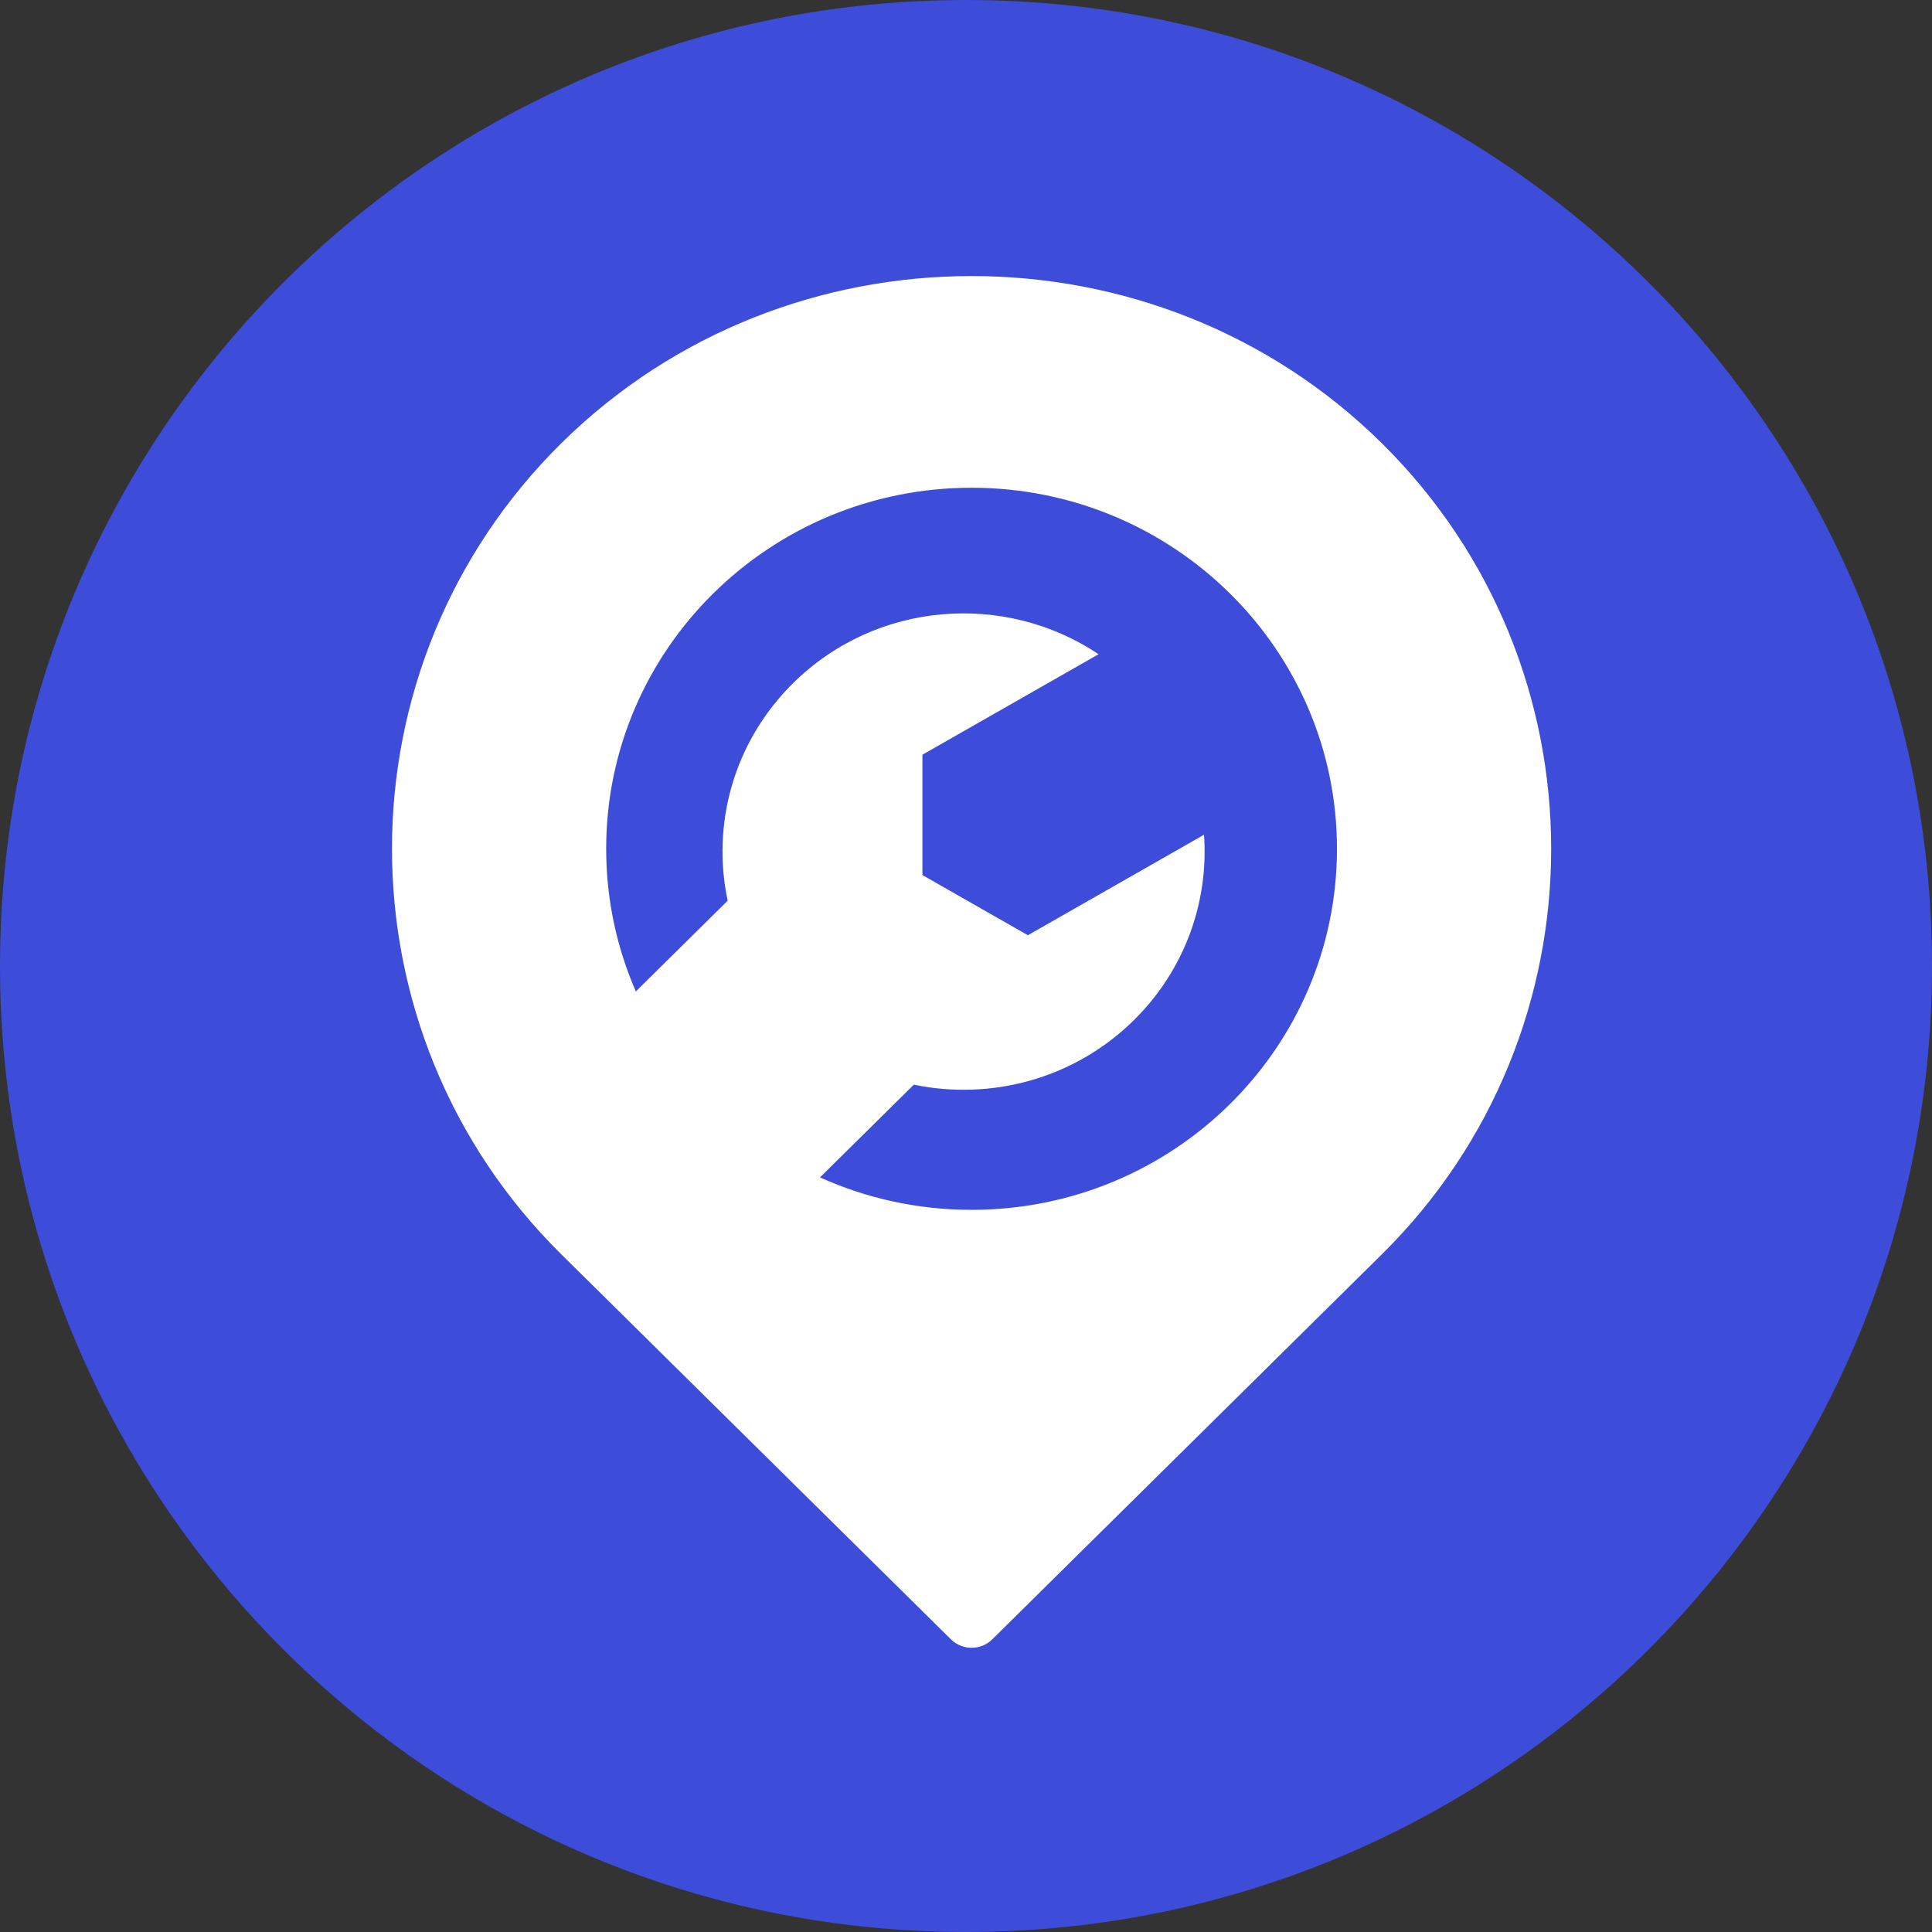 <svg width="70" height="70" viewBox="0 0 70 70" fill="none" xmlns="http://www.w3.org/2000/svg">
<rect x="0" y="0" width="70" height="70" fill="#333333" stroke="none"/>
<path d="M70 35C70 15.67 54.33 4.17233e-06 35 4.17233e-06C15.67 4.17233e-06 0 15.67 0 35C0 54.33 15.67 70 35 70C54.33 70 70 54.33 70 35Z" fill="#3D4CD9"/>
<path fill-rule="evenodd" clip-rule="evenodd" d="M33.421 31.705V27.345L39.803 23.704C36.405 21.428 31.745 21.777 28.735 24.752C26.569 26.892 25.779 29.877 26.365 32.634L23.038 35.922C22.347 34.337 21.963 32.59 21.963 30.753C21.963 23.529 27.891 17.672 35.202 17.672C42.514 17.672 48.441 23.529 48.441 30.753C48.441 37.978 42.514 43.835 35.202 43.835C33.243 43.835 31.383 43.414 29.71 42.659L33.11 39.3C35.9 39.879 38.921 39.098 41.087 36.958C42.95 35.117 43.796 32.651 43.624 30.244L37.242 33.885L33.421 31.705ZM50.069 16.062C41.892 7.982 28.512 7.982 20.335 16.062C12.158 24.143 12.158 37.364 20.335 45.444L34.455 59.398C34.867 59.804 35.538 59.804 35.95 59.398L50.07 45.444C58.246 37.364 58.246 24.143 50.069 16.062Z" fill="white"/>
</svg>
